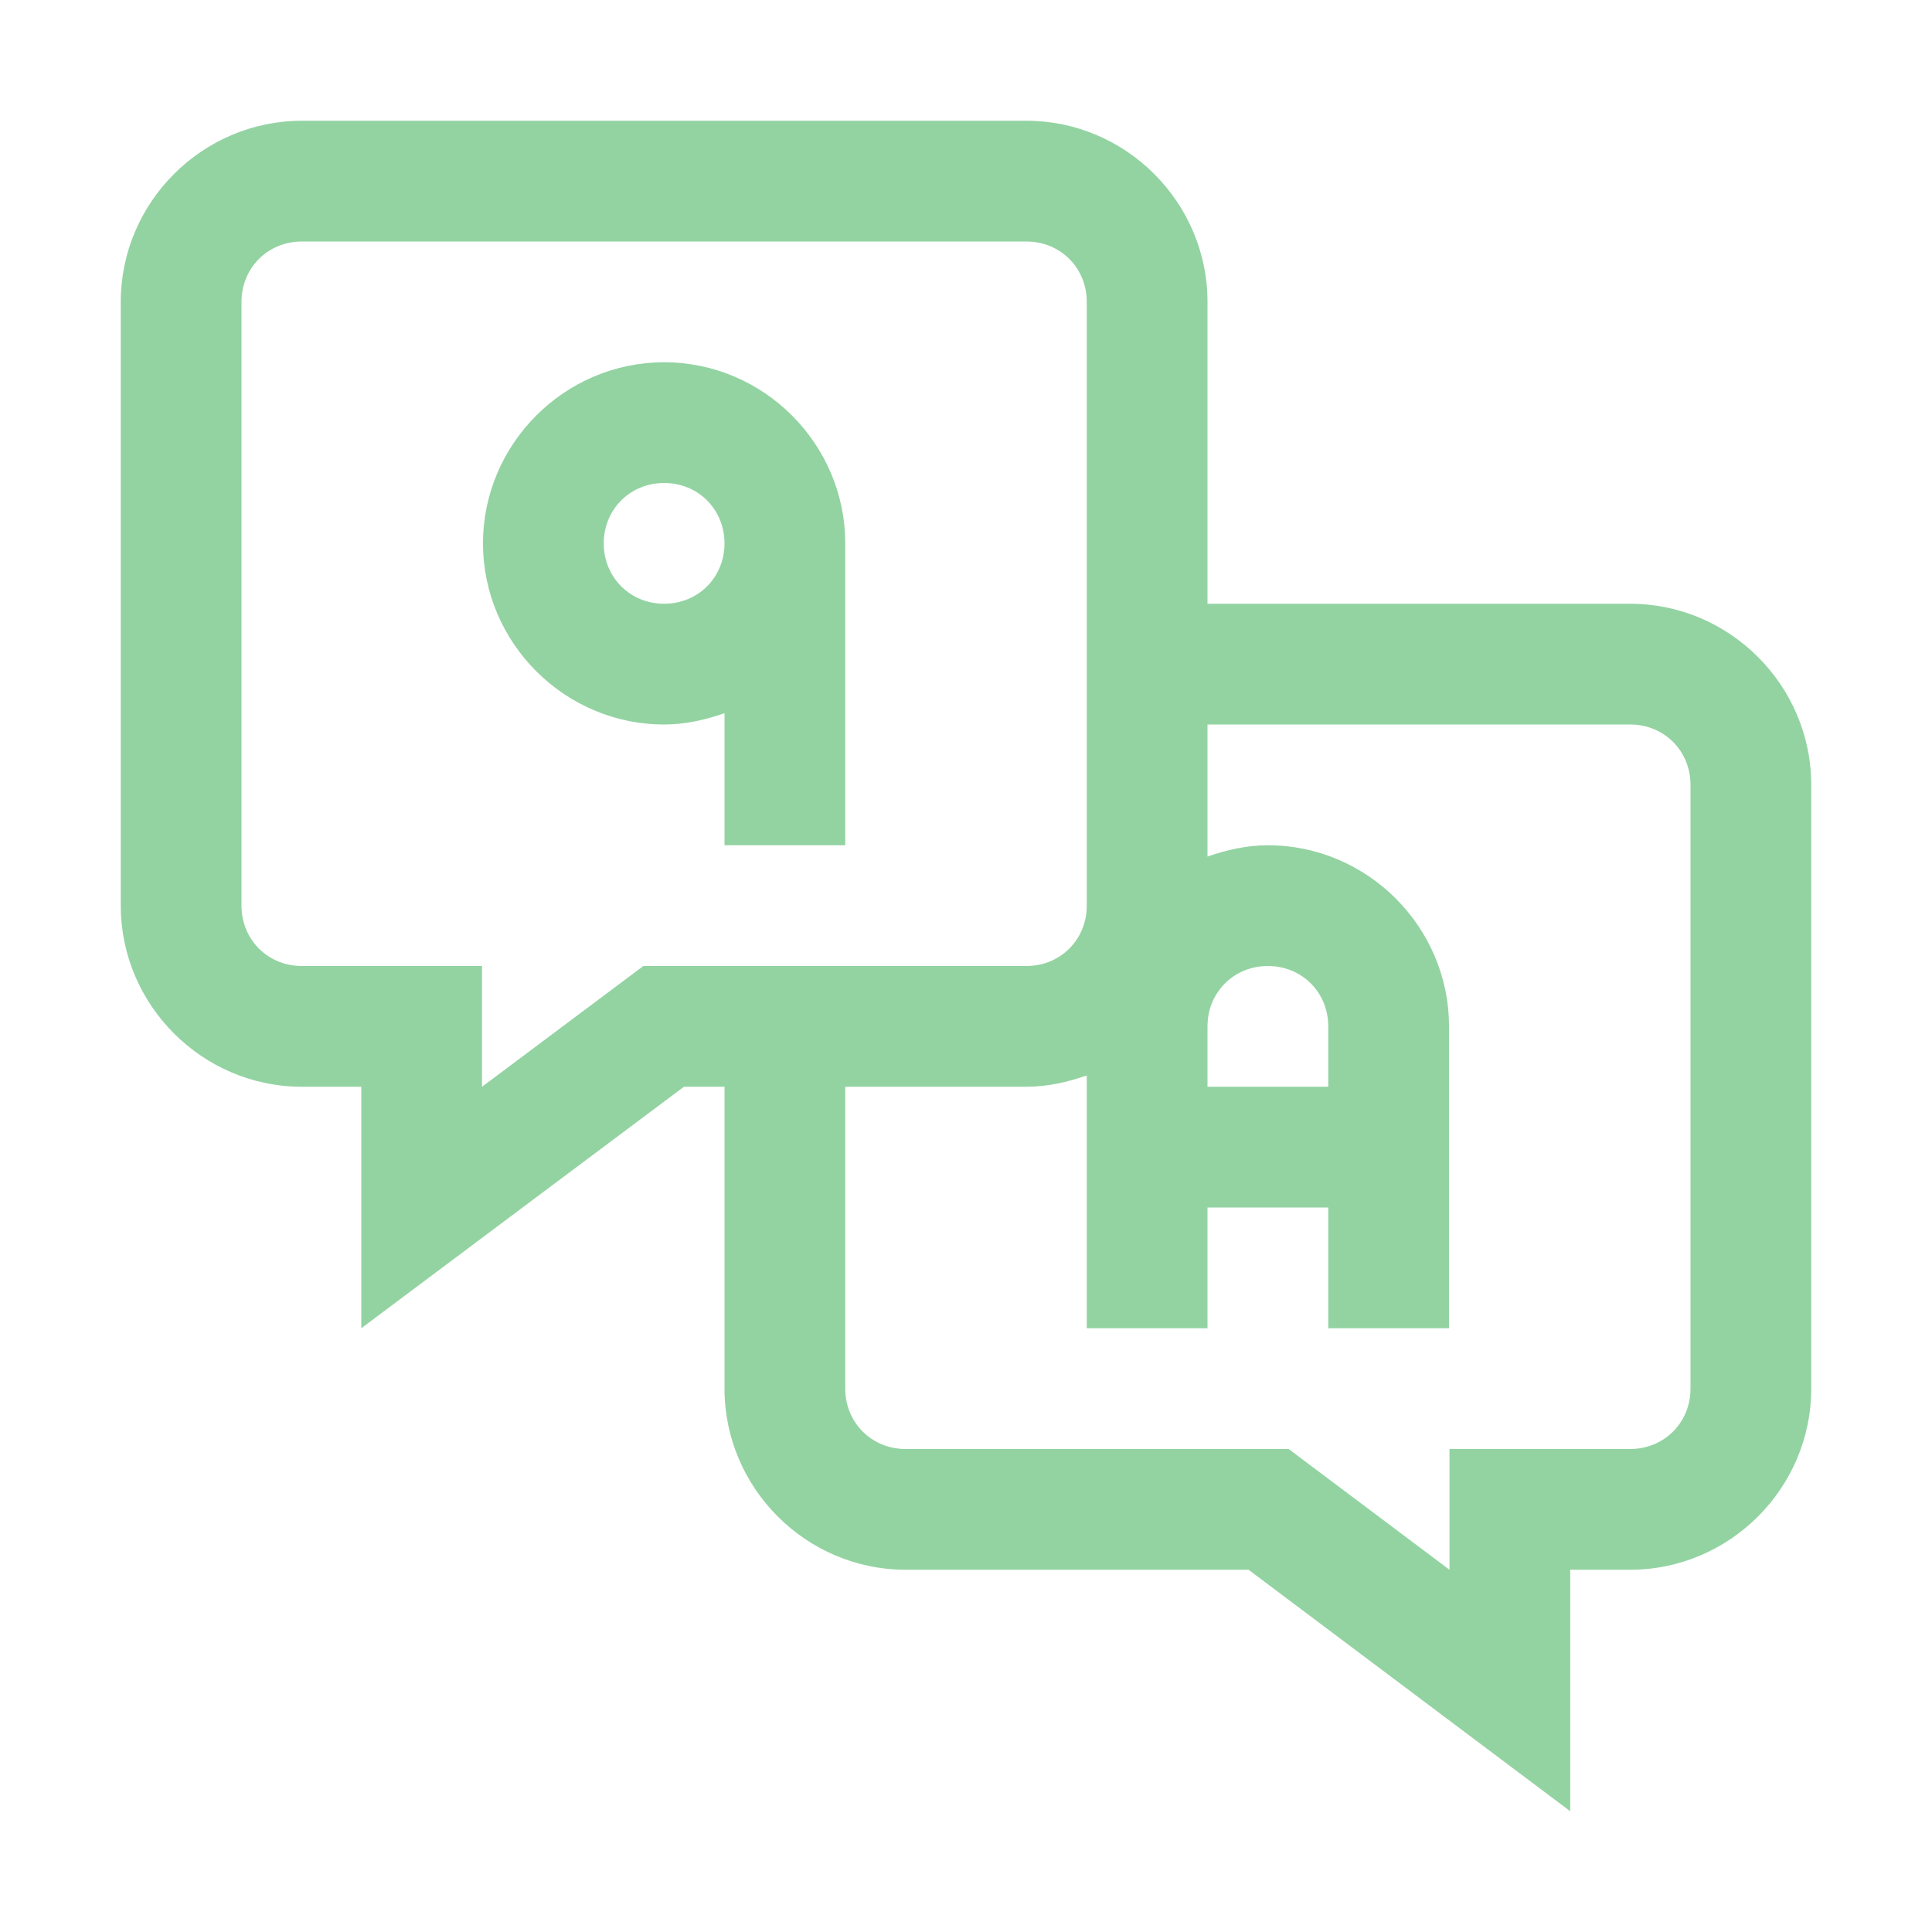 <svg width="20" height="20" viewBox="0 0 20 20" fill="none" xmlns="http://www.w3.org/2000/svg">
<g opacity="0.5">
<path d="M3.125 1.25C2.095 1.25 1.25 2.095 1.25 3.125V9.375C1.25 10.405 2.095 11.25 3.125 11.25H3.74V13.75L7.08 11.25H7.5V14.375C7.5 15.405 8.345 16.25 9.375 16.25H12.925L16.255 18.75V16.25H16.875C17.905 16.25 18.75 15.405 18.75 14.375V8.125C18.75 7.095 17.905 6.25 16.875 6.25H12.5V3.125C12.5 2.095 11.655 1.25 10.625 1.25H3.125ZM3.125 2.5H10.625C10.977 2.5 11.25 2.773 11.25 3.125V9.375C11.25 9.727 10.977 10 10.625 10H6.66L4.99 11.25V10H3.125C2.773 10 2.5 9.727 2.5 9.375V3.125C2.5 2.773 2.773 2.5 3.125 2.5ZM6.875 3.75C5.845 3.75 5 4.595 5 5.625C5 6.655 5.845 7.5 6.875 7.5C7.095 7.5 7.305 7.451 7.5 7.383V8.75H8.75V5.625C8.75 4.595 7.905 3.75 6.875 3.75ZM6.875 5C7.227 5 7.5 5.273 7.5 5.625C7.5 5.977 7.227 6.25 6.875 6.25C6.523 6.25 6.25 5.977 6.25 5.625C6.25 5.273 6.523 5 6.875 5ZM12.5 7.5H16.875C17.227 7.5 17.5 7.773 17.5 8.125V14.375C17.5 14.727 17.227 15 16.875 15H15.005V16.25L13.34 15H9.375C9.023 15 8.75 14.727 8.75 14.375V11.25H10.625C10.845 11.25 11.055 11.201 11.25 11.133V13.75H12.5V12.5H13.75V13.75H15V10.625C15 9.595 14.155 8.75 13.125 8.75C12.905 8.75 12.695 8.799 12.5 8.867V7.5ZM13.125 10C13.477 10 13.75 10.273 13.75 10.625V11.25H12.5V10.625C12.5 10.273 12.773 10 13.125 10Z" fill="#28A745"/>
</g>
</svg>

